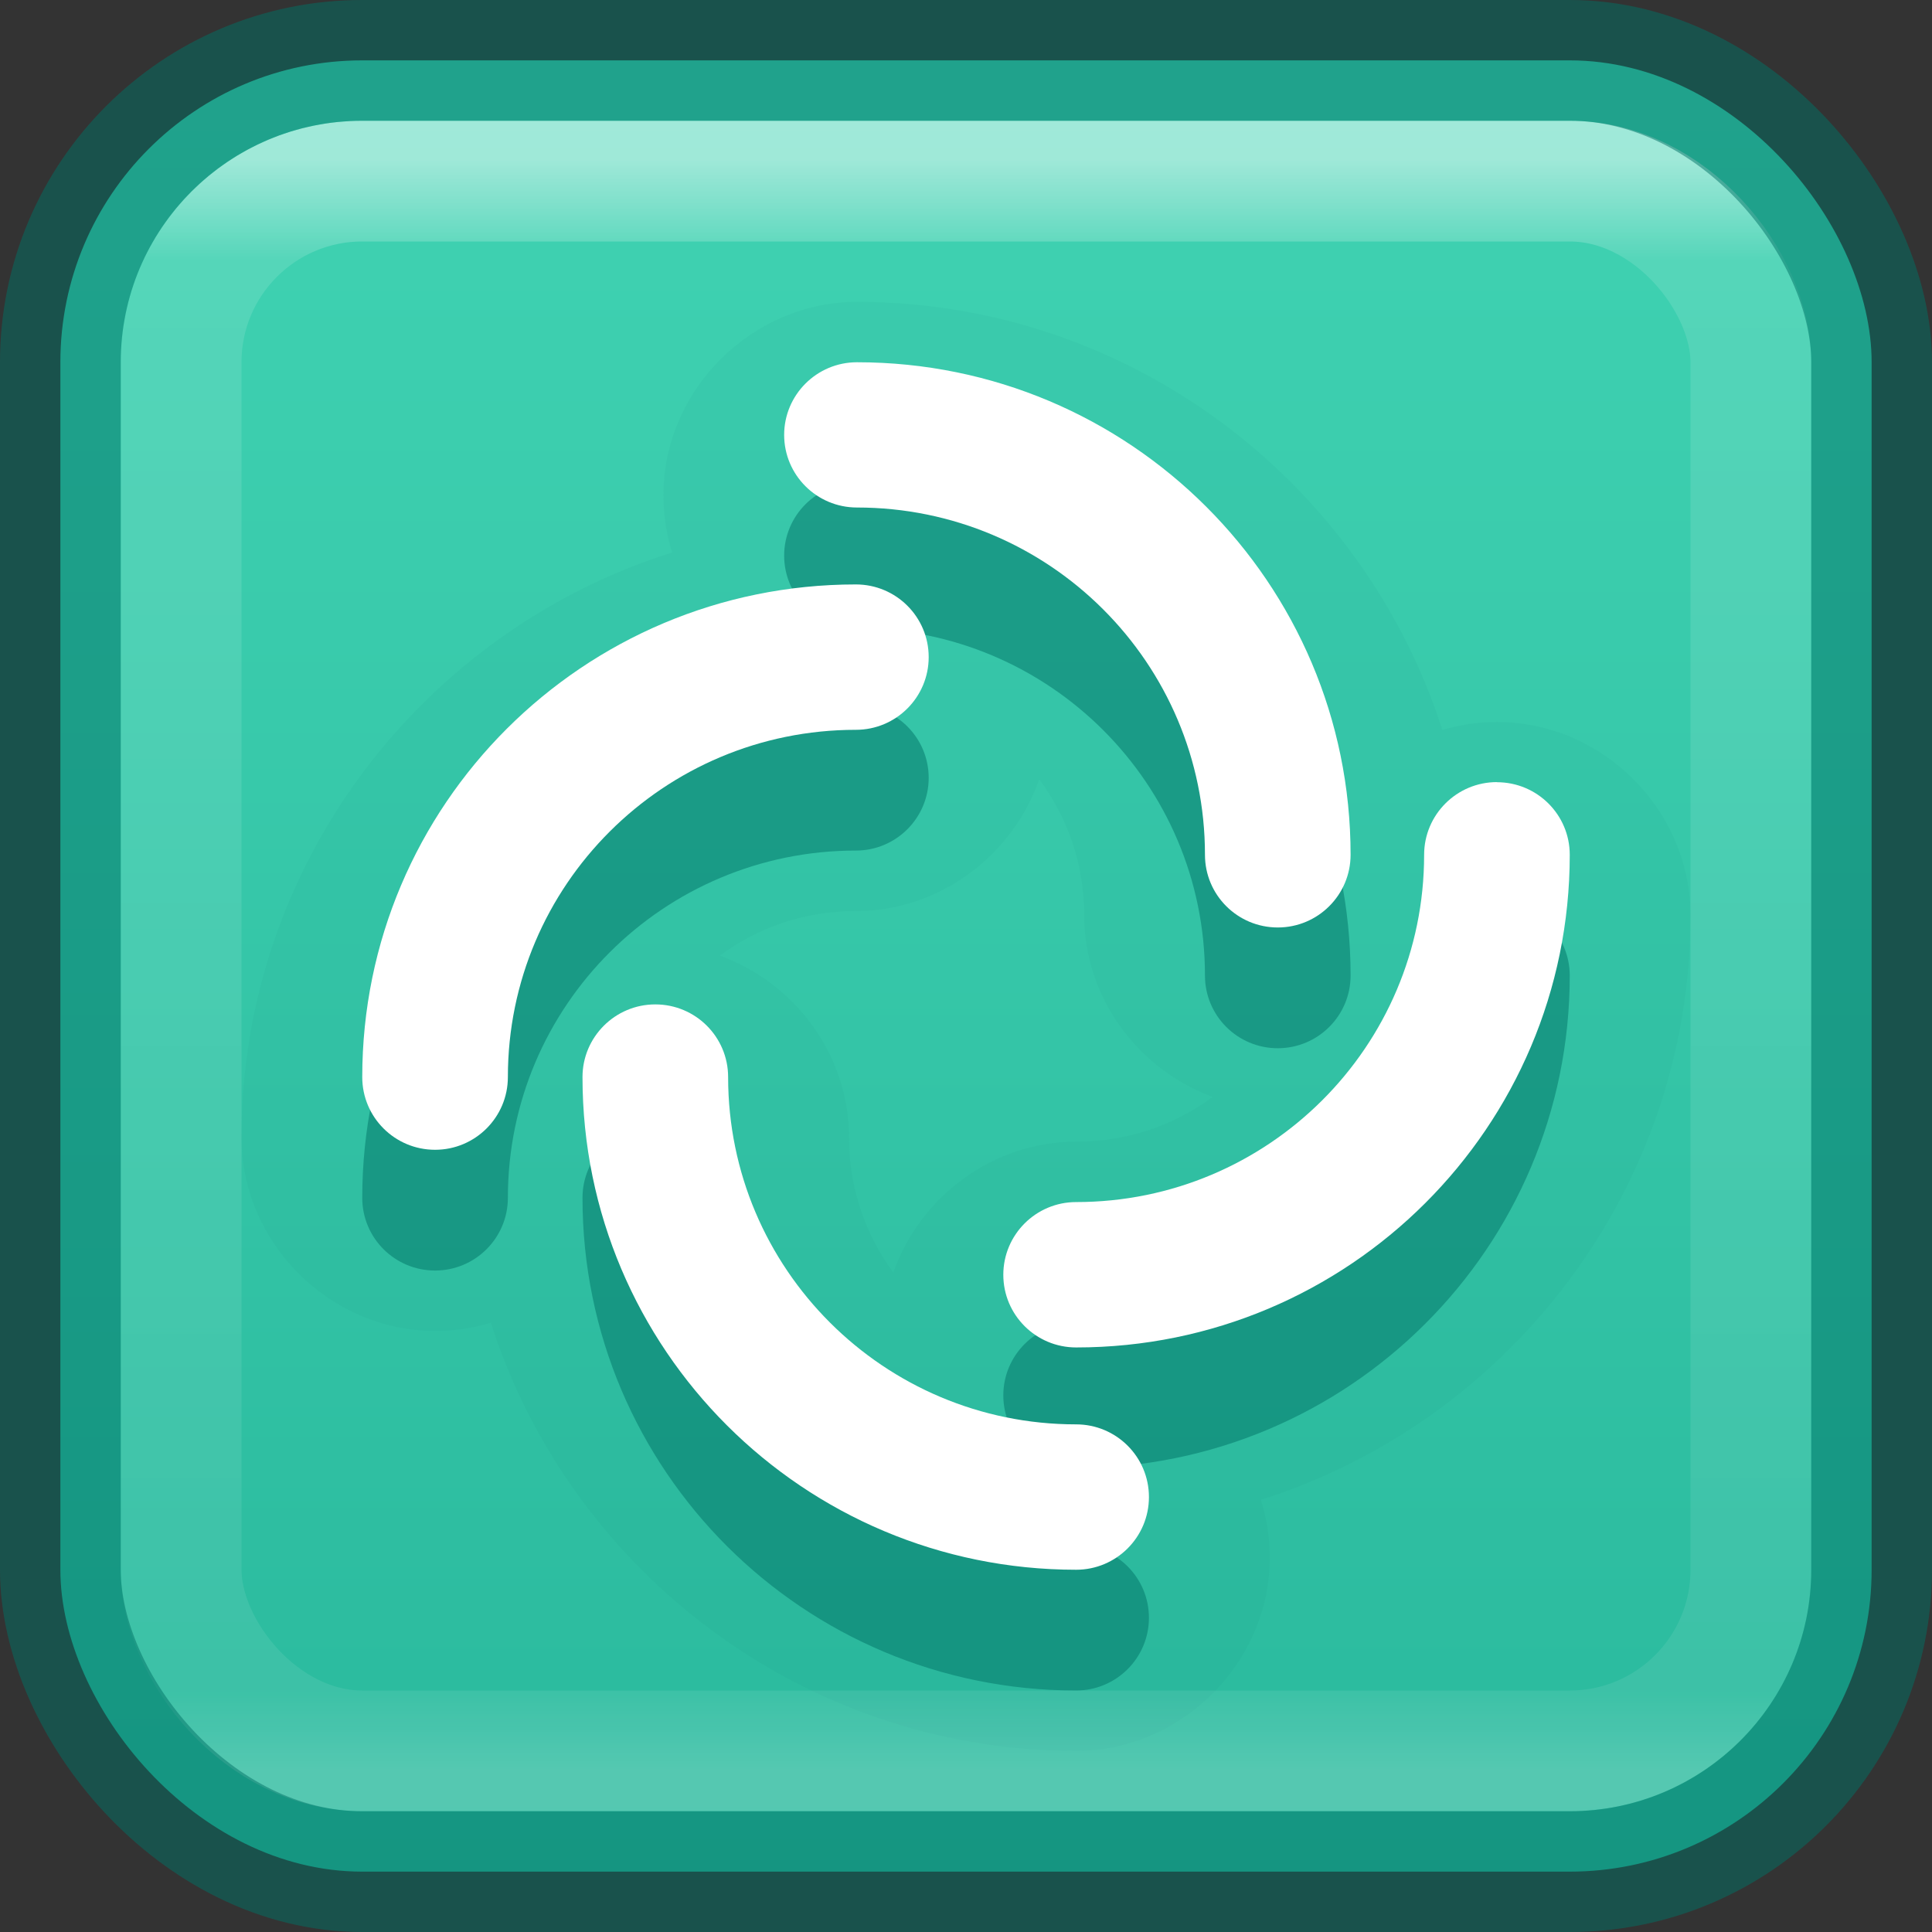 <?xml version="1.0" encoding="UTF-8" standalone="no"?>
<svg
   height="16"
   width="16"
   id="svg2"
   version="1.1"
   sodipodi:docname="element-desktop.svg"
   inkscape:version="1.2.2 (b0a8486541, 2022-12-01)"
   xmlns:inkscape="http://www.inkscape.org/namespaces/inkscape"
   xmlns:sodipodi="http://sodipodi.sourceforge.net/DTD/sodipodi-0.dtd"
   xmlns:xlink="http://www.w3.org/1999/xlink"
   xmlns="http://www.w3.org/2000/svg"
   xmlns:svg="http://www.w3.org/2000/svg"
   xmlns:rdf="http://www.w3.org/1999/02/22-rdf-syntax-ns#"
   xmlns:cc="http://creativecommons.org/ns#"
   xmlns:dc="http://purl.org/dc/elements/1.1/">
  <rect width="100%" height="100%" fill="#333333" stroke="none"/>
  <sodipodi:namedview
     id="namedview8"
     pagecolor="#ffffff"
     bordercolor="#000000"
     borderopacity="0.25"
     inkscape:showpageshadow="2"
     inkscape:pageopacity="0.0"
     inkscape:pagecheckerboard="0"
     inkscape:deskcolor="#d1d1d1"
     showgrid="false"
     showguides="true"
     inkscape:zoom="64"
     inkscape:cx="2.0234375"
     inkscape:cy="5.1953125"
     inkscape:window-width="1278"
     inkscape:window-height="794"
     inkscape:window-x="320"
     inkscape:window-y="451"
     inkscape:window-maximized="0"
     inkscape:current-layer="svg2" />
  <defs
     id="defs12">
    <linearGradient
       xlink:href="#linearGradient3924-1"
       id="linearGradient3901"
       gradientUnits="userSpaceOnUse"
       gradientTransform="matrix(0.351,0,0,0.351,-0.432,-0.432)"
       x1="24"
       y1="5"
       x2="24"
       y2="43" />
    <linearGradient
       id="linearGradient3924-1">
      <stop
         id="stop3926-3"
         style="stop-color:#ffffff;stop-opacity:1"
         offset="0" />
      <stop
         id="stop3928-91"
         style="stop-color:#ffffff;stop-opacity:0.235"
         offset="0.063" />
      <stop
         id="stop3930-6"
         style="stop-color:#ffffff;stop-opacity:0.157"
         offset="0.951" />
      <stop
         id="stop3932-6"
         style="stop-color:#ffffff;stop-opacity:0.392"
         offset="1" />
    </linearGradient>
    <linearGradient
       inkscape:collect="always"
       xlink:href="#linearGradient2575-6"
       id="linearGradient4706-3"
       gradientUnits="userSpaceOnUse"
       gradientTransform="matrix(0.366,0,0,0.366,-0.78,-0.78)"
       x1="8.507"
       y1="-1.231"
       x2="8.507"
       y2="94.472" />
    <linearGradient
       inkscape:collect="always"
       id="linearGradient2575-6">
      <stop
         style="stop-color:#43d6b5;stop-opacity:1"
         offset="0"
         id="stop2571-7" />
      <stop
         style="stop-color:#0e9a83;stop-opacity:1"
         offset="1"
         id="stop2573-5" />
    </linearGradient>
  </defs>
  <rect
     style="fill:url(#linearGradient4706-3);fill-opacity:1;stroke:none;stroke-width:1;stroke-linecap:round;stroke-opacity:0.5;paint-order:markers fill stroke;stop-color:#000000"
     id="rect4686-3"
     width="15"
     height="15"
     x="0.5"
     y="0.5"
     rx="2.5"
     ry="2.5" />
  <path
     id="path301"
     style="color:#000000;clip-rule:evenodd;fill:#007367;fill-opacity:0.05;fill-rule:evenodd;-inkscape-stroke:none"
     d="m 7.098,2.5 c -0.872,0 -1.604,0.728 -1.604,1.602 0,0.164 0.025,0.323 0.072,0.473 C 3.506,5.224 2,7.154 2,9.42 c 0,0.874 0.731,1.602 1.604,1.602 0.159,0 0.315,-0.023 0.461,-0.068 C 4.72,13.004 6.65,14.5 8.912,14.5 c 0.872,0 1.604,-0.728 1.604,-1.602 0,-0.165 -0.026,-0.326 -0.074,-0.477 C 12.498,11.77 14,9.843 14,7.58 14,6.706 13.269,5.979 12.396,5.979 c -0.156,0 -0.308,0.023 -0.451,0.066 C 11.289,3.995 9.359,2.5 7.098,2.5 Z m 1.508,3.953 c 0.233,0.313 0.373,0.701 0.373,1.127 0,0.685 0.45,1.279 1.064,1.504 -0.313,0.233 -0.703,0.371 -1.131,0.371 -0.692,0 -1.294,0.458 -1.514,1.084 C 7.169,10.228 7.031,9.842 7.031,9.42 7.031,8.732 6.579,8.138 5.961,7.914 6.274,7.682 6.661,7.545 7.088,7.545 c 0.695,0 1.3,-0.462 1.518,-1.092 z" />
  <path
     fill-rule="evenodd"
     clip-rule="evenodd"
     d="M 6.494,4.602 C 6.494,4.269 6.764,4 7.097,4 c 2.258,0 4.088,1.826 4.088,4.079 0,0.332 -0.27,0.602 -0.603,0.602 -0.333,0 -0.603,-0.269 -0.603,-0.602 0,-1.588 -1.29,-2.876 -2.882,-2.876 -0.333,0 -0.603,-0.269 -0.603,-0.602 z"
     fill="#ffffff"
     id="path4690"
     style="fill:#007367;fill-opacity:0.5;stroke-width:1" />
  <path
     fill-rule="evenodd"
     clip-rule="evenodd"
     d="m 6.494,3.602 c 0,-0.332 0.27,-0.602 0.603,-0.602 2.258,0 4.088,1.826 4.088,4.079 0,0.332 -0.27,0.602 -0.603,0.602 -0.333,0 -0.603,-0.269 -0.603,-0.602 0,-1.588 -1.29,-2.876 -2.882,-2.876 -0.333,0 -0.603,-0.269 -0.603,-0.602 z"
     fill="#ffffff"
     id="path4692"
     style="stroke-width:1" />
  <path
     fill-rule="evenodd"
     clip-rule="evenodd"
     d="M 12.397,7.478 C 12.73,7.478 13,7.747 13,8.079 c 0,2.253 -1.83,4.079 -4.088,4.079 -0.333,0 -0.603,-0.269 -0.603,-0.602 0,-0.332 0.27,-0.602 0.603,-0.602 1.591,0 2.882,-1.288 2.882,-2.876 0,-0.332 0.27,-0.602 0.603,-0.602 z"
     fill="#ffffff"
     id="path4694"
     style="fill:#007367;fill-opacity:0.5;stroke-width:1" />
  <path
     fill-rule="evenodd"
     clip-rule="evenodd"
     d="M 12.397,6.478 C 12.73,6.478 13,6.747 13,7.079 13,9.333 11.17,11.159 8.912,11.159 c -0.333,0 -0.603,-0.269 -0.603,-0.602 0,-0.332 0.27,-0.602 0.603,-0.602 1.591,0 2.882,-1.288 2.882,-2.876 0,-0.332 0.27,-0.602 0.603,-0.602 z"
     fill="#ffffff"
     id="path4696"
     style="stroke-width:1" />
  <path
     fill-rule="evenodd"
     clip-rule="evenodd"
     d="m 9.515,13.398 c 0,0.332 -0.27,0.602 -0.603,0.602 -2.258,0 -4.088,-1.826 -4.088,-4.08 0,-0.332 0.27,-0.602 0.603,-0.602 0.333,0 0.603,0.269 0.603,0.602 0,1.588 1.29,2.876 2.882,2.876 0.333,0 0.603,0.269 0.603,0.602 z"
     fill="#ffffff"
     id="path4698"
     style="fill:#007367;fill-opacity:0.5;stroke-width:1" />
  <path
     fill-rule="evenodd"
     clip-rule="evenodd"
     d="m 9.515,12.398 c 0,0.332 -0.27,0.602 -0.603,0.602 -2.258,0 -4.088,-1.826 -4.088,-4.08 0,-0.332 0.27,-0.602 0.603,-0.602 0.333,0 0.603,0.269 0.603,0.602 0,1.588 1.29,2.876 2.882,2.876 0.333,0 0.603,0.269 0.603,0.602 z"
     fill="#ffffff"
     id="path4700"
     style="stroke-width:1" />
  <path
     fill-rule="evenodd"
     clip-rule="evenodd"
     d="m 3.603,10.522 c -0.333,0 -0.603,-0.269 -0.603,-0.602 0,-2.253 1.83,-4.08 4.088,-4.08 0.333,0 0.603,0.269 0.603,0.602 0,0.332 -0.27,0.602 -0.603,0.602 -1.592,0 -2.882,1.287 -2.882,2.876 0,0.332 -0.27,0.602 -0.603,0.602 z"
     fill="#ffffff"
     id="path4702"
     style="fill:#007367;fill-opacity:0.5;stroke-width:1" />
  <path
     fill-rule="evenodd"
     clip-rule="evenodd"
     d="m 3.603,9.522 c -0.333,0 -0.603,-0.269 -0.603,-0.602 0,-2.253 1.83,-4.08 4.088,-4.08 0.333,0 0.603,0.269 0.603,0.602 0,0.332 -0.27,0.602 -0.603,0.602 -1.592,0 -2.882,1.287 -2.882,2.876 0,0.332 -0.27,0.602 -0.603,0.602 z"
     fill="#ffffff"
     id="path4704"
     style="stroke-width:1" />
  <rect
     style="opacity:0.5;fill:none;stroke:url(#linearGradient3901);stroke-width:1;stroke-linecap:round;stroke-linejoin:round;stroke-miterlimit:4;stroke-dasharray:none;stroke-dashoffset:0;stroke-opacity:1"
     id="rect6741-3"
     y="1.5"
     x="1.5"
     ry="1.5"
     rx="1.5"
     height="13"
     width="13" />
  <rect
     style="opacity:1;fill:none;fill-opacity:1;stroke:#007367;stroke-width:1;stroke-linecap:round;stroke-opacity:0.5;paint-order:markers fill stroke;stop-color:#000000"
     id="rect4688"
     width="15"
     height="15"
     x="0.5"
     y="0.5"
     rx="2.5"
     ry="2.5" />
</svg>
